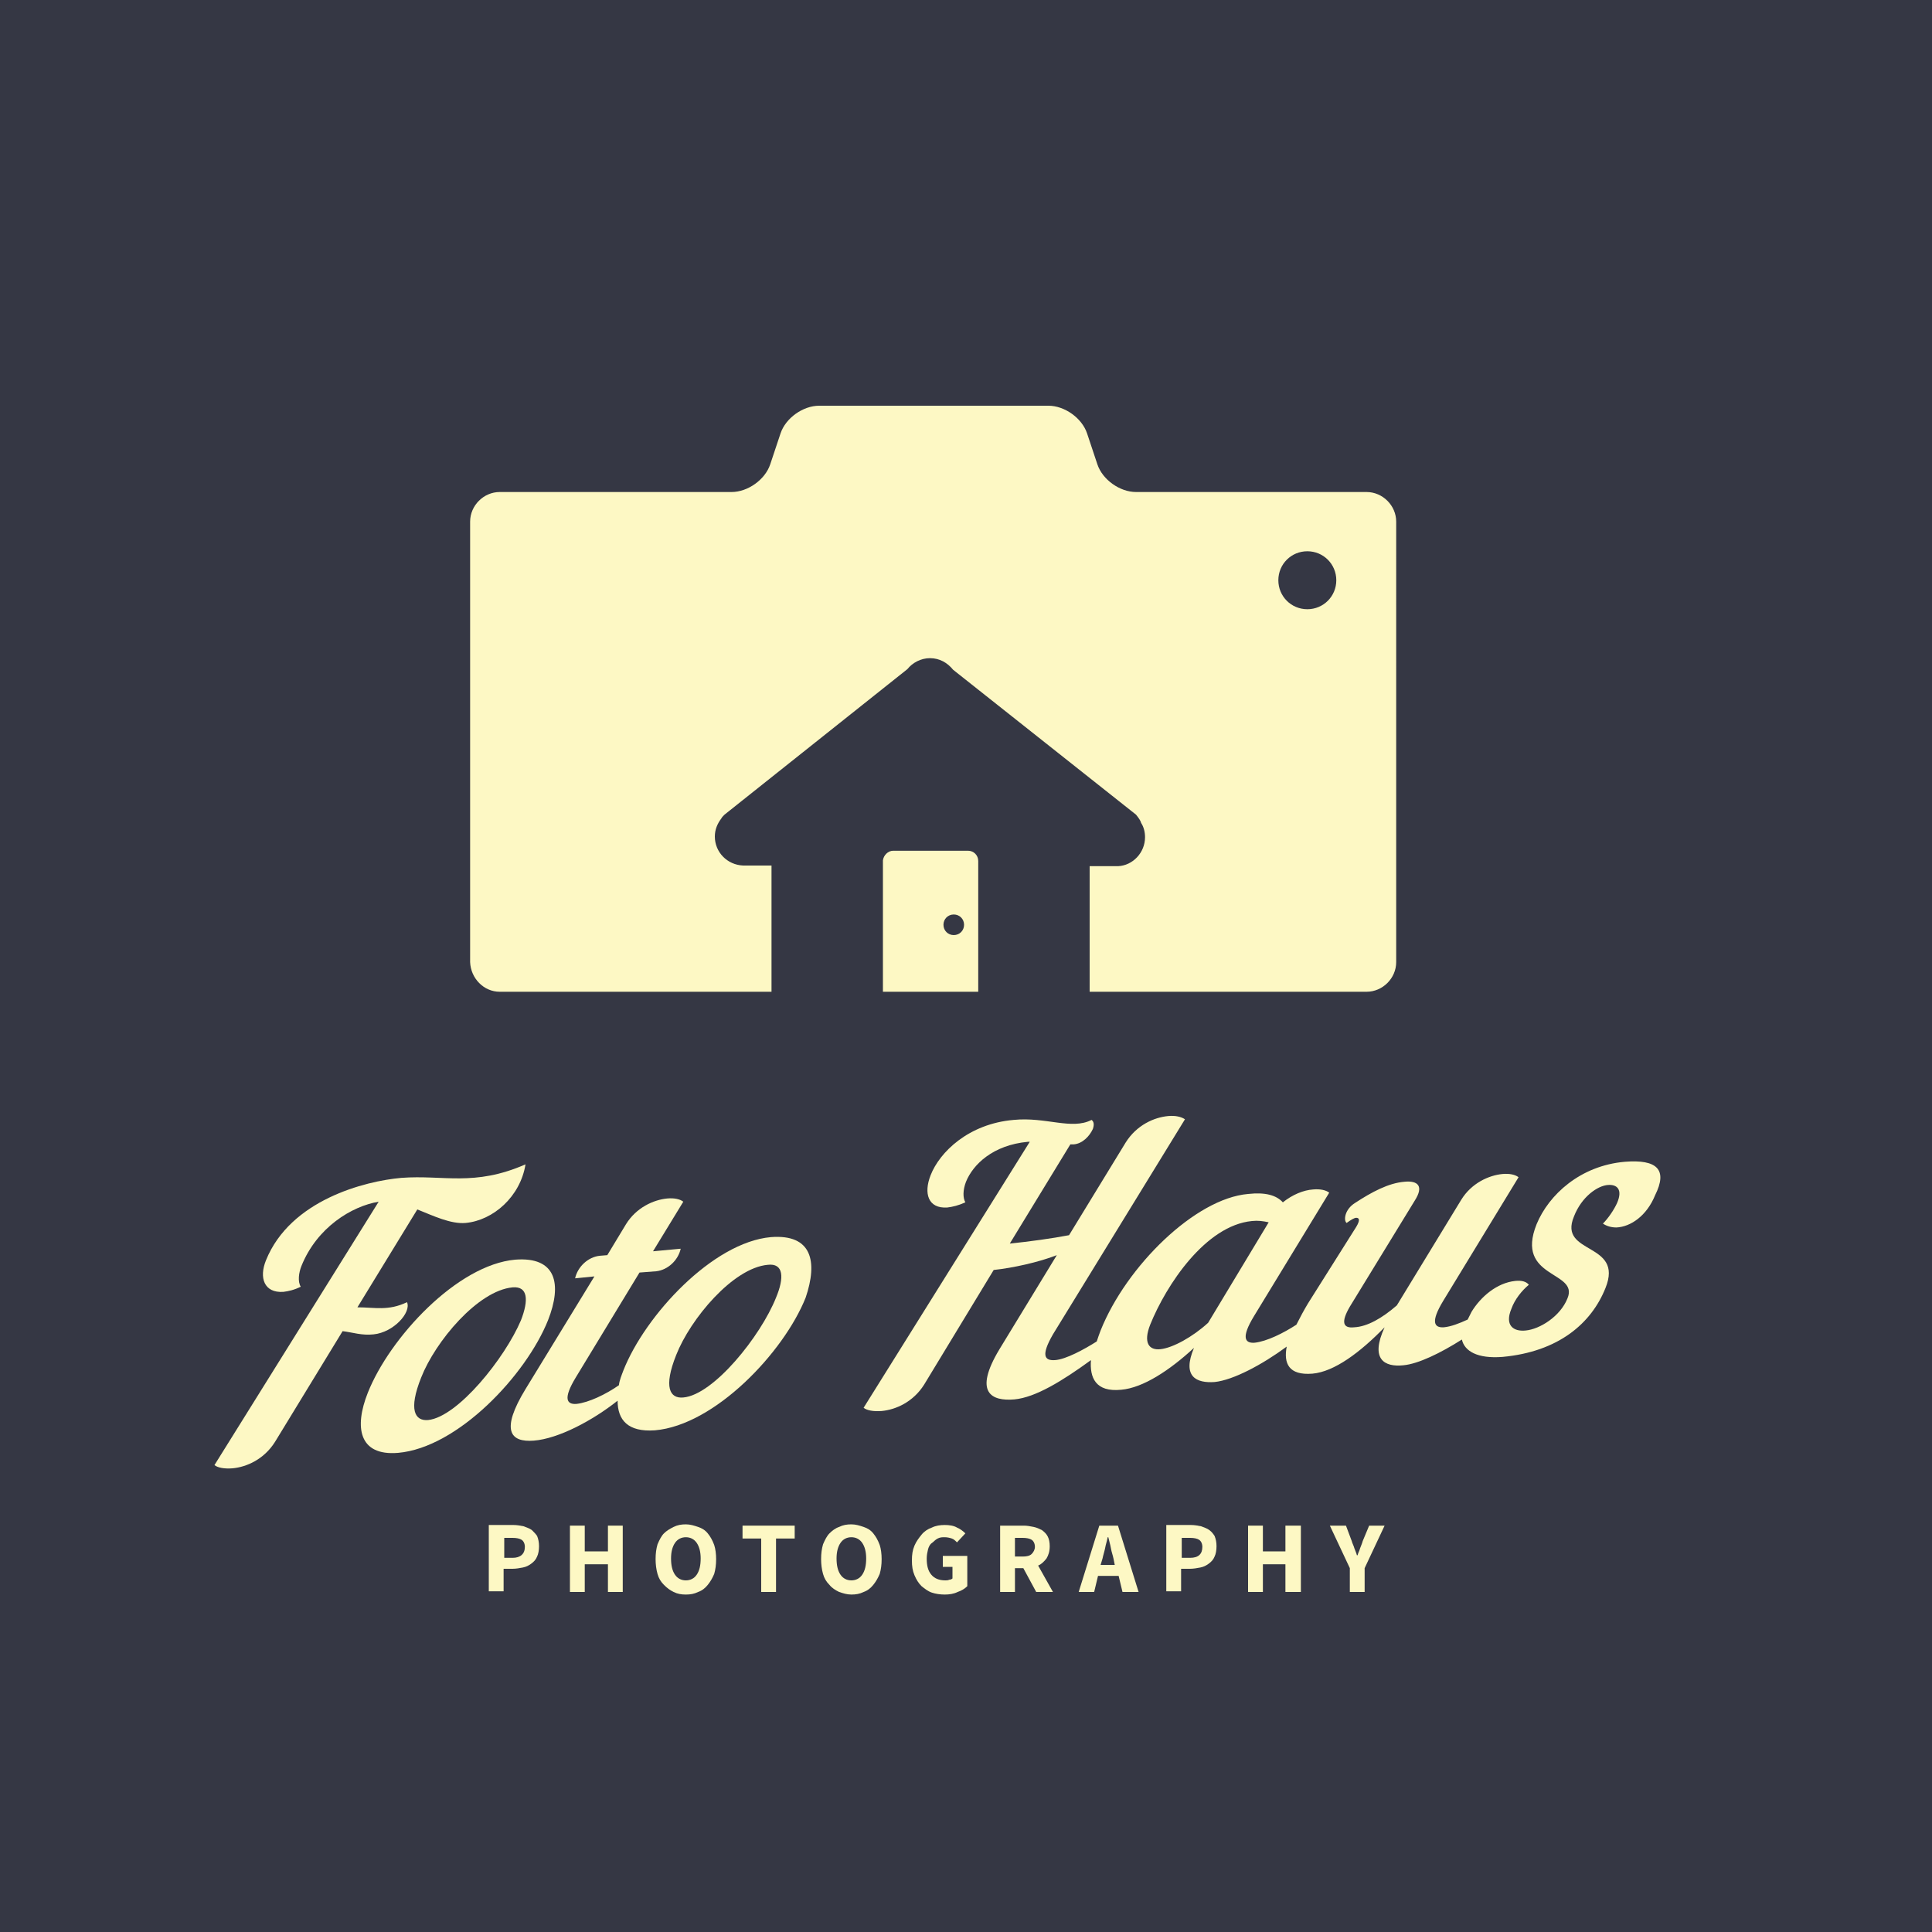 <?xml version="1.0" encoding="utf-8"?>
<!-- Generator: Adobe Illustrator 17.1.0, SVG Export Plug-In . SVG Version: 6.00 Build 0)  -->
<!DOCTYPE svg PUBLIC "-//W3C//DTD SVG 1.1 Tiny//EN" "http://www.w3.org/Graphics/SVG/1.1/DTD/svg11-tiny.dtd">
<svg version="1.1" baseProfile="tiny" id="Layer_1" xmlns="http://www.w3.org/2000/svg" xmlns:xlink="http://www.w3.org/1999/xlink"
	 x="0px" y="0px" width="300px" height="300px" viewBox="0 0 300 300" xml:space="preserve">
<rect fill="#353744" width="300" height="300"/>
<g>
	<path fill="#FDF8C4" d="M151.9,134L151.9,134c0-0.1,0-0.2,0-0.3c0-0.9-0.7-1.6-1.6-1.6c0,0,0,0,0,0l0,0h-11.6l0,0
		c-0.8,0-1.5,0.7-1.6,1.5l0,0V154h14.8L151.9,134z M148.1,145.2c-0.9,0-1.6-0.7-1.6-1.6s0.7-1.6,1.6-1.6c0.9,0,1.6,0.7,1.6,1.6
		S149,145.2,148.1,145.2z"/>
	<path fill="#FDF8C4" d="M77.6,154h42.2v-19.6h-4.4v0c-2.5-0.1-4.4-2.1-4.4-4.5c0-1.1,0.4-2,1-2.8c0.1-0.2,0.3-0.4,0.5-0.6
		l28.4-22.6c0,0,0,0,0,0c0.8-1,2.1-1.7,3.5-1.7c1.5,0,2.7,0.7,3.6,1.8l28.4,22.5c0.4,0.5,0.7,0.9,0.8,1.3c0.4,0.6,0.6,1.4,0.6,2.2
		c0,2.4-1.9,4.4-4.2,4.5v0h-4.4V154h43c2.5,0,4.6-2.1,4.6-4.6V81c0-2.5-2.1-4.6-4.6-4.6h-35.8c-2.5,0-5.2-1.9-6-4.3l-1.6-4.8
		c-0.8-2.4-3.5-4.3-6-4.3h-35.6c-2.5,0-5.2,1.9-6,4.3l-1.6,4.8c-0.8,2.4-3.5,4.3-6,4.3H77.6c-2.5,0-4.6,2.1-4.6,4.6v68.4
		C73.1,151.9,75.1,154,77.6,154z M203,85.6c2.5,0,4.5,2,4.5,4.5c0,2.5-2,4.5-4.5,4.5c-2.5,0-4.5-2-4.5-4.5
		C198.5,87.6,200.5,85.6,203,85.6z"/>
</g>
<g>
	<path fill="#FDF8C4" d="M63.2,202.2c-2.9,1.4-5,0.8-7.7,0.8l9.3-15.2c2.5,1,5.2,2.3,7.5,2.1c4.3-0.4,8.5-4.1,9.3-9.1
		c-8,3.5-12.7,1.6-19.3,2.1c-5.6,0.5-17.2,3.4-21,12.8c-1.1,2.7-0.3,5.1,2.7,4.9c0.8-0.1,1.7-0.3,2.7-0.8c-0.5-0.8-0.3-2.2,0.1-3.2
		c2.4-6,7.8-9.3,12-10l-25.5,40.9c0.5,0.4,1.5,0.6,2.8,0.5c2.2-0.2,4.9-1.4,6.6-4.1l10.5-17.2c1.6,0.2,3,0.7,4.8,0.5
		C61.1,206.9,63.9,203.8,63.2,202.2z"/>
	<path fill="#FDF8C4" d="M85.1,205c2.2-5.6,1.3-9.9-5.1-9.4c-9,0.8-19.5,12.1-22.9,20.7c-2.1,5.3-1.4,9.8,4.7,9.3
		C71.1,224.8,81.7,213.5,85.1,205z M66.5,220.5c-2.1,0.2-3.1-1.6-1.1-6.6c2.2-5.6,8.8-13.5,14.2-14c2.4-0.2,2.5,2,1.3,5.1
		C78.4,210.9,71.1,220,66.5,220.5z"/>
	<path fill="#FDF8C4" d="M119.7,192.1c-9,0.8-19.5,12.1-22.9,20.7c-0.3,0.8-0.6,1.5-0.7,2.3c-2,1.4-4.7,2.7-6.6,2.9
		c-1.5,0.1-2.1-0.8-0.1-4.1l9.9-16.3l2.6-0.2c1.8-0.2,3.4-1.7,3.8-3.5l-4.3,0.4l4.7-7.7c-0.5-0.4-1.4-0.6-2.5-0.5
		c-2.1,0.2-4.8,1.4-6.4,4l-2.9,4.8l-1.2,0.1c-1.8,0.2-3.4,1.7-3.8,3.5l3-0.3l-10.7,17.5c-3.9,6.4-2.4,8.3,1.3,8
		c3.8-0.3,9.1-3.1,13-6.2c0,3,1.6,4.9,5.8,4.6c9.3-0.8,20-12.1,23.4-20.6C127,195.9,126.1,191.6,119.7,192.1z M120.5,201.5
		c-2.4,6-9.7,15.1-14.4,15.5c-2.1,0.2-3.1-1.6-1.1-6.6c2.2-5.6,8.8-13.5,14.2-14C121.7,196.1,121.8,198.4,120.5,201.5z"/>
	<path fill="#FDF8C4" d="M252.3,180.4c-6.9,0.6-11.8,5.1-13.7,9.7c-3.4,8.5,6.6,7.2,4.8,11.5c-1.1,2.8-4.3,4.8-6.5,5
		c-1.9,0.2-3.3-0.8-2.2-3.4c0.5-1.4,1.6-2.8,2.7-3.7c-0.4-0.5-1.1-0.7-2.1-0.6c-2.9,0.3-5.4,2.5-6.8,4.8c-0.2,0.4-0.4,0.8-0.6,1.2
		c-1.3,0.6-2.6,1.1-3.7,1.2c-1.5,0.1-2.1-0.8-0.1-4.1l11.7-19.2c-0.5-0.4-1.4-0.6-2.5-0.5c-2.1,0.2-4.8,1.4-6.4,4l-10,16.4
		c-2.3,2-4.6,3.3-6.6,3.4c-1.8,0.2-2.1-0.8-0.7-3.2l10.1-16.5c1.4-2.2,0.5-3.1-1.6-2.9c-2.5,0.2-5.1,1.6-7.7,3.3
		c-1.6,1-1.8,2.7-1.3,3.1c0.7-0.5,1.2-0.8,1.5-0.8c0.5,0,0.6,0.4,0,1.4l-7.5,11.9c-0.6,1-1.2,2.1-1.8,3.3c-2,1.3-4.6,2.6-6.5,2.8
		c-1.5,0.1-2.1-0.8-0.1-4.1l11.7-19.2c-0.5-0.4-1.4-0.6-2.5-0.5c-1.5,0.1-3.2,0.8-4.7,2c-1-1.1-2.7-1.6-5.4-1.3
		c-8.2,0.7-18.9,11.2-22.9,21.2c-0.2,0.5-0.4,1.1-0.6,1.7c-1.9,1.2-4.8,2.8-6.5,2.9c-1.6,0.1-2.2-0.7-0.3-4l20.5-33.4
		c-0.6-0.4-1.5-0.6-2.6-0.5c-2.2,0.2-4.9,1.4-6.6,4.1l-8.8,14.4c-2.6,0.5-6.2,1-9.2,1.3l9.4-15.4l0.5,0c1.4-0.1,2.5-1.3,3-2.4
		c0.2-0.6,0.2-1.1-0.2-1.4c-3.1,1.6-7.1-0.5-12.1,0c-7,0.6-11.5,5-12.9,8.6c-1.1,2.8-0.4,5.2,2.6,5c0.8-0.1,1.7-0.3,2.8-0.8
		c-0.4-0.7-0.4-1.9,0.1-3.2c1.1-2.7,4.2-5.7,9.6-6.2l0.3,0l-25.8,41.3c0.5,0.4,1.5,0.6,2.8,0.5c2.2-0.2,4.9-1.4,6.6-4.1l10.8-17.8
		c2.9-0.3,7-1.2,9.8-2.3l-8.9,14.6c-4.1,6.8-1.2,8.1,2.3,7.8c3.3-0.3,7.5-2.9,11.9-6.1c-0.2,2.7,0.7,5,4.7,4.6
		c3.4-0.3,7.5-3,11.3-6.5c-1.9,4.5,0.4,5.5,3.2,5.3c2.9-0.3,7.4-2.7,11.2-5.5c-0.5,2.6,0.3,4.5,4,4.2c3.4-0.3,7.4-3.3,11.2-7.2
		c-2.3,5,0,6.2,2.9,5.9c2.3-0.2,5.8-1.9,9.1-4c0.4,1.8,2.4,3,6.3,2.7c8.7-0.8,13.8-5.2,16-10.7c2.9-7.2-7.4-5.1-4.9-11.1
		c1.2-3.1,3.7-4.8,5.3-4.9c1.4-0.1,2.3,0.7,1.4,2.8c-0.5,1.1-1.4,2.4-2.2,3.2c0.6,0.4,1.3,0.6,2.1,0.6c2.2-0.1,4.7-1.8,6-5
		C259,181.6,257.3,180,252.3,180.4z M187.6,205.4c-2.4,2.2-5.5,3.9-7.4,4.1c-1.8,0.2-2.7-1-1.6-3.8c2.5-6.2,8.6-15.4,15.8-16.1
		c0.9-0.1,1.7,0,2.6,0.2L187.6,205.4z"/>
</g>
<g>
	<path fill="#FDF8C4" d="M82.6,237.6c-0.4-0.3-0.8-0.4-1.3-0.6c-0.5-0.1-1-0.2-1.6-0.2h-3.8v10.3h2.3v-3.5h1.4
		c0.5,0,1.1-0.1,1.6-0.2c0.5-0.1,0.9-0.3,1.3-0.6c0.4-0.3,0.7-0.6,0.9-1.1c0.2-0.4,0.3-1,0.3-1.6c0-0.6-0.1-1.1-0.3-1.6
		C83.2,238.2,82.9,237.9,82.6,237.6z M79.6,241.9h-1.3v-3.1h1.3c0.6,0,1.1,0.1,1.4,0.3c0.3,0.2,0.5,0.6,0.5,1.1
		C81.5,241.3,80.8,241.9,79.6,241.9z"/>
	<polygon fill="#FDF8C4" points="94.4,240.9 90.8,240.9 90.8,236.9 88.5,236.9 88.5,247.2 90.8,247.2 90.8,242.9 94.4,242.9 
		94.4,247.2 96.7,247.2 96.7,236.9 94.4,236.9 	"/>
	<path fill="#FDF8C4" d="M109.9,238.1c-0.4-0.5-0.9-0.8-1.5-1c-0.6-0.2-1.2-0.4-1.9-0.4c-0.7,0-1.3,0.1-1.9,0.4s-1.1,0.6-1.5,1
		c-0.4,0.4-0.7,1-1,1.7c-0.2,0.7-0.3,1.4-0.3,2.3c0,0.8,0.1,1.6,0.3,2.3c0.2,0.7,0.5,1.2,1,1.7s0.9,0.8,1.5,1.1s1.2,0.4,1.9,0.4
		c0.7,0,1.3-0.1,1.9-0.4c0.6-0.2,1.1-0.6,1.5-1.1c0.4-0.5,0.7-1,1-1.7c0.2-0.7,0.3-1.4,0.3-2.3c0-0.8-0.1-1.6-0.3-2.2
		C110.6,239.1,110.3,238.6,109.9,238.1z M108.2,244.5c-0.4,0.6-1,0.9-1.7,0.9c-0.7,0-1.3-0.3-1.7-0.9c-0.4-0.6-0.6-1.4-0.6-2.5
		c0-1,0.2-1.8,0.6-2.4c0.4-0.6,1-0.9,1.7-0.9c0.7,0,1.3,0.3,1.7,0.9c0.4,0.6,0.6,1.4,0.6,2.4C108.8,243.1,108.6,243.9,108.2,244.5z"
		/>
	<polygon fill="#FDF8C4" points="115.3,238.9 118.2,238.9 118.2,247.2 120.5,247.2 120.5,238.9 123.4,238.9 123.4,236.9 
		115.3,236.9 	"/>
	<path fill="#FDF8C4" d="M135.6,238.1c-0.4-0.5-0.9-0.8-1.5-1c-0.6-0.2-1.2-0.4-1.9-0.4c-0.7,0-1.3,0.1-1.9,0.4
		c-0.6,0.2-1.1,0.6-1.5,1c-0.4,0.4-0.7,1-1,1.7c-0.2,0.7-0.3,1.4-0.3,2.3c0,0.8,0.1,1.6,0.3,2.3c0.2,0.7,0.5,1.2,1,1.7
		c0.4,0.5,0.9,0.8,1.5,1.1c0.6,0.2,1.2,0.4,1.9,0.4c0.7,0,1.3-0.1,1.9-0.4c0.6-0.2,1.1-0.6,1.5-1.1c0.4-0.5,0.7-1,1-1.7
		c0.2-0.7,0.3-1.4,0.3-2.3c0-0.8-0.1-1.6-0.3-2.2C136.3,239.1,136,238.6,135.6,238.1z M133.9,244.5c-0.4,0.6-1,0.9-1.7,0.9
		c-0.7,0-1.3-0.3-1.7-0.9c-0.4-0.6-0.6-1.4-0.6-2.5c0-1,0.2-1.8,0.6-2.4c0.4-0.6,1-0.9,1.7-0.9c0.7,0,1.3,0.3,1.7,0.9
		c0.4,0.6,0.6,1.4,0.6,2.4C134.5,243.1,134.3,243.9,133.9,244.5z"/>
	<path fill="#FDF8C4" d="M146.2,243.3h1.7v1.8c-0.1,0.1-0.3,0.2-0.5,0.2c-0.2,0.1-0.4,0.1-0.6,0.1c-1,0-1.7-0.3-2.2-0.9
		c-0.5-0.6-0.7-1.4-0.7-2.5c0-0.5,0.1-1,0.2-1.4c0.1-0.4,0.3-0.8,0.6-1s0.5-0.5,0.9-0.7s0.7-0.2,1.1-0.2c0.4,0,0.8,0.1,1.1,0.2
		c0.3,0.1,0.5,0.3,0.8,0.6l1.3-1.4c-0.3-0.3-0.8-0.7-1.3-0.9c-0.5-0.3-1.2-0.4-1.9-0.4c-0.7,0-1.4,0.1-2,0.4
		c-0.6,0.2-1.2,0.6-1.6,1.1s-0.8,1-1.1,1.7c-0.3,0.7-0.4,1.4-0.4,2.3c0,0.9,0.1,1.6,0.4,2.3c0.3,0.7,0.6,1.2,1.1,1.7
		c0.5,0.4,1,0.8,1.6,1c0.6,0.2,1.3,0.3,2,0.3c0.7,0,1.4-0.1,2-0.4c0.6-0.2,1.1-0.5,1.5-0.9v-4.7h-3.8V243.3z"/>
	<path fill="#FDF8C4" d="M162.5,242c0.3-0.5,0.5-1.1,0.5-1.9c0-0.6-0.1-1.1-0.3-1.5c-0.2-0.4-0.5-0.7-0.9-1
		c-0.4-0.2-0.8-0.4-1.3-0.5s-1-0.2-1.5-0.2h-3.7v10.3h2.3v-3.7h1.3l2,3.7h2.6l-2.3-4.1C161.7,242.9,162.1,242.5,162.5,242z
		 M160.2,241.3c-0.3,0.3-0.8,0.4-1.4,0.4h-1.2v-2.9h1.2c0.6,0,1.1,0.1,1.4,0.3c0.3,0.2,0.5,0.6,0.5,1.1
		C160.7,240.6,160.5,241,160.2,241.3z"/>
	<path fill="#FDF8C4" d="M170.7,236.9l-3.2,10.3h2.4l0.6-2.5h3.2l0.6,2.5h2.5l-3.2-10.3H170.7z M170.9,243l0.3-1
		c0.1-0.5,0.3-1.1,0.4-1.6c0.1-0.6,0.3-1.1,0.4-1.7h0.1c0.1,0.5,0.3,1.1,0.4,1.7c0.1,0.6,0.3,1.1,0.4,1.6l0.2,1H170.9z"/>
	<path fill="#FDF8C4" d="M187.8,237.6c-0.4-0.3-0.8-0.4-1.3-0.6c-0.5-0.1-1-0.2-1.6-0.2h-3.8v10.3h2.3v-3.5h1.4
		c0.5,0,1.1-0.1,1.6-0.2c0.5-0.1,0.9-0.3,1.3-0.6c0.4-0.3,0.7-0.6,0.9-1.1c0.2-0.4,0.3-1,0.3-1.6c0-0.6-0.1-1.1-0.3-1.6
		C188.4,238.2,188.2,237.9,187.8,237.6z M184.8,241.9h-1.3v-3.1h1.3c0.6,0,1.1,0.1,1.4,0.3c0.3,0.2,0.5,0.6,0.5,1.1
		C186.7,241.3,186.1,241.9,184.8,241.9z"/>
	<polygon fill="#FDF8C4" points="199.6,240.9 196.1,240.9 196.1,236.9 193.8,236.9 193.8,247.2 196.1,247.2 196.1,242.9 
		199.6,242.9 199.6,247.2 202,247.2 202,236.9 199.6,236.9 	"/>
	<path fill="#FDF8C4" d="M211.6,239.3c-0.1,0.4-0.3,0.8-0.4,1.1c-0.1,0.4-0.3,0.7-0.4,1.1h-0.1c-0.1-0.4-0.3-0.8-0.4-1.1
		c-0.1-0.4-0.3-0.7-0.4-1.1l-0.9-2.4h-2.5l3.1,6.6v3.7h2.3v-3.7l3.1-6.6h-2.4L211.6,239.3z"/>
</g>
</svg>
